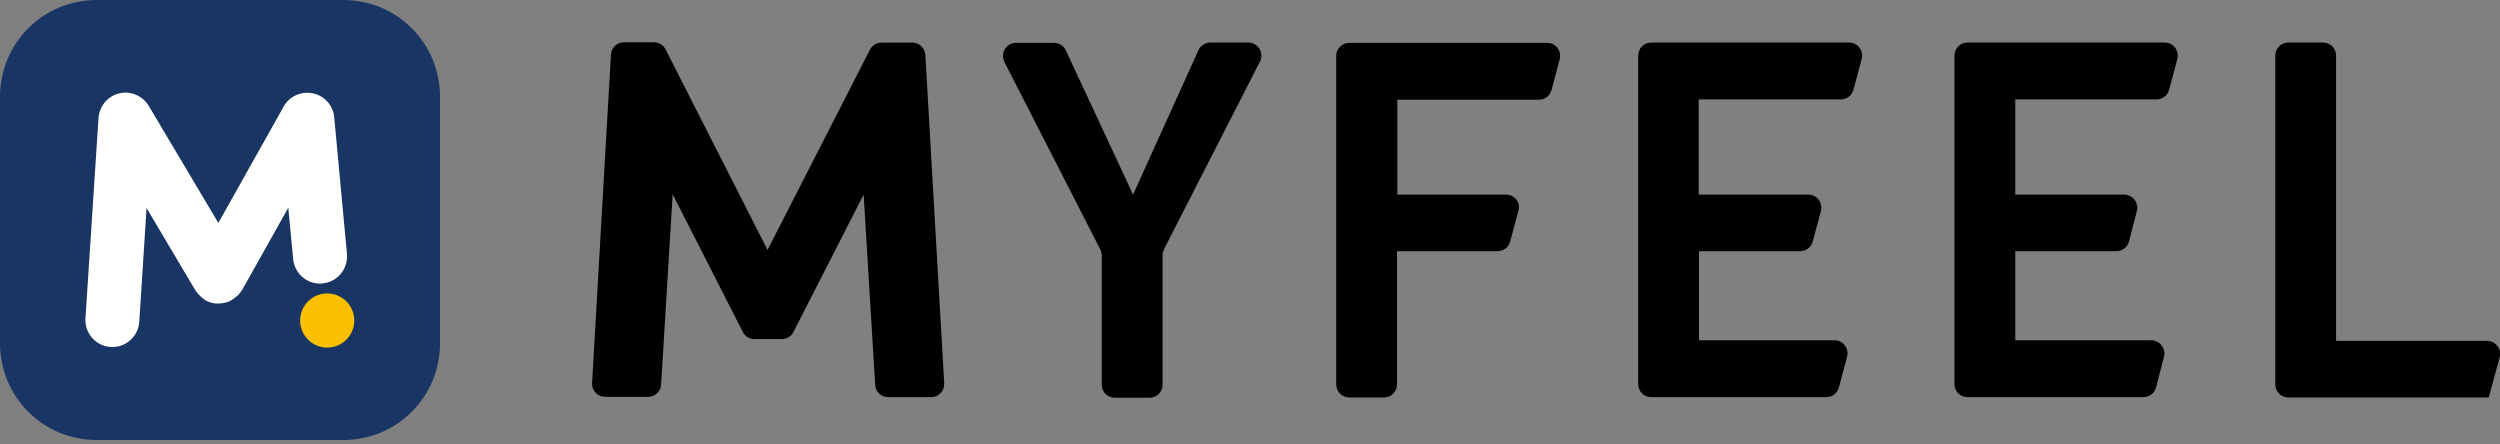 <svg width="180" height="32" viewBox="0 0 180 32" fill="none" xmlns="http://www.w3.org/2000/svg">
<rect x="0" y="0" width="180" height="32" fill="#808080" stroke="none"/>
<g clip-path="url(#clip0_158_17859)">
<path d="M81.581 14.012L76.743 3.634C76.589 3.305 76.261 3.086 75.889 3.086H73.152C72.451 3.086 71.991 3.831 72.32 4.466L79.217 17.953C79.282 18.084 79.326 18.238 79.326 18.391V27.697C79.326 28.222 79.742 28.638 80.268 28.638H82.764C83.289 28.638 83.705 28.222 83.705 27.697V18.369C83.705 18.216 83.749 18.084 83.815 17.931L90.712 4.444C91.04 3.809 90.58 3.064 89.88 3.064H87.143C86.77 3.064 86.442 3.283 86.289 3.612L81.581 14.012Z" fill="black"/>
<path d="M108.447 14.013H100.608V7.181H110.811C111.227 7.181 111.6 6.897 111.709 6.481L112.3 4.269C112.453 3.678 112.016 3.087 111.403 3.087H97.149C96.623 3.087 96.207 3.503 96.207 4.028V27.675C96.207 28.201 96.623 28.617 97.149 28.617H99.645C100.17 28.617 100.586 28.201 100.586 27.675V18.085H107.834C108.25 18.085 108.622 17.8 108.731 17.384L109.322 15.195C109.52 14.604 109.06 14.013 108.447 14.013Z" fill="black"/>
<path d="M122.328 18.084H129.619C130.035 18.084 130.407 17.8 130.517 17.384L131.108 15.194C131.261 14.603 130.824 14.012 130.21 14.012H122.306V7.159H132.553C132.969 7.159 133.341 6.874 133.451 6.458L134.042 4.247C134.195 3.656 133.757 3.064 133.144 3.064H118.891C118.365 3.064 117.949 3.48 117.949 4.006V27.653C117.949 28.178 118.365 28.594 118.891 28.594H122.328H131.502C131.918 28.594 132.29 28.31 132.4 27.894L132.991 25.682C133.144 25.091 132.706 24.5 132.093 24.5H122.328V18.084Z" fill="black"/>
<path d="M145.099 18.084H152.368C152.806 18.084 153.178 17.8 153.288 17.384L153.857 15.194C154.01 14.603 153.551 14.012 152.938 14.012H145.099V7.159H155.28C155.696 7.159 156.069 6.874 156.178 6.458L156.769 4.247C156.922 3.656 156.485 3.064 155.872 3.064H141.662C141.136 3.064 140.72 3.48 140.72 4.006V27.653C140.72 28.178 141.136 28.594 141.662 28.594H145.099H154.317C154.755 28.594 155.127 28.31 155.237 27.894L155.806 25.682C155.959 25.091 155.499 24.5 154.886 24.5H145.099V18.084Z" fill="black"/>
<path d="M168.199 24.522V4.006C168.199 3.48 167.783 3.064 167.257 3.064H164.761C164.236 3.064 163.82 3.48 163.82 4.006V24.522V27.675C163.82 28.2 164.236 28.616 164.761 28.616H178.511H179.19L179.978 25.726C180.131 25.135 179.693 24.544 179.059 24.544H168.199V24.522Z" fill="black"/>
<path d="M65.685 3.065H63.474C63.124 3.065 62.795 3.262 62.642 3.568L56.336 15.895L55.263 17.997L47.928 3.568C47.775 3.262 47.447 3.043 47.096 3.043H44.929C44.425 3.043 44.009 3.437 43.987 3.941L42.63 27.587C42.608 28.135 43.024 28.573 43.571 28.573H46.659C47.162 28.573 47.578 28.179 47.6 27.697L48.432 13.991L53.49 23.909C53.643 24.216 53.971 24.413 54.322 24.413H56.292C56.643 24.413 56.971 24.216 57.124 23.909L62.182 14.012L63.014 27.719C63.036 28.222 63.452 28.595 63.956 28.595H67.043C67.59 28.595 68.006 28.135 67.984 27.609L66.627 3.963C66.583 3.459 66.189 3.065 65.685 3.065Z" fill="black"/>
<path d="M24.72 31.682H6.963C3.109 31.682 0 28.573 0 24.72V6.963C0 3.109 3.109 0 6.963 0H24.72C28.573 0 31.682 3.109 31.682 6.963V24.72C31.682 28.573 28.573 31.682 24.72 31.682Z" fill="#193563"/>
<path d="M23.559 25.026C24.635 25.026 25.508 24.154 25.508 23.078C25.508 22.001 24.635 21.129 23.559 21.129C22.483 21.129 21.61 22.001 21.61 23.078C21.61 24.154 22.483 25.026 23.559 25.026Z" fill="#FBC100"/>
<path d="M24.063 8.43C23.975 7.576 23.362 6.897 22.53 6.722C21.698 6.547 20.844 6.919 20.428 7.664L15.721 16.05L10.707 7.62C10.269 6.897 9.415 6.525 8.583 6.722C7.751 6.919 7.16 7.642 7.094 8.474L6.153 22.925C6.087 23.997 6.897 24.917 7.97 24.983C8.014 24.983 8.057 24.983 8.101 24.983C9.108 24.983 9.962 24.195 10.028 23.166L10.553 14.977L14.057 20.888C14.079 20.91 14.101 20.954 14.122 20.976C14.166 21.042 14.21 21.085 14.254 21.151C14.297 21.195 14.341 21.239 14.385 21.282C14.429 21.326 14.473 21.37 14.517 21.414C14.582 21.458 14.626 21.502 14.692 21.545C14.713 21.567 14.757 21.589 14.779 21.611C14.801 21.633 14.823 21.633 14.867 21.655C14.889 21.677 14.911 21.677 14.954 21.699C15.151 21.786 15.37 21.852 15.589 21.852C15.611 21.852 15.633 21.852 15.655 21.852C15.677 21.852 15.699 21.852 15.721 21.852C15.808 21.852 15.896 21.852 15.983 21.83C16.005 21.83 16.005 21.83 16.027 21.83C16.137 21.808 16.224 21.786 16.312 21.764C16.334 21.764 16.378 21.742 16.399 21.742C16.509 21.699 16.618 21.655 16.706 21.589L16.728 21.567C16.816 21.502 16.903 21.458 16.991 21.37C17.012 21.348 17.034 21.326 17.056 21.326C17.144 21.261 17.21 21.173 17.275 21.085C17.297 21.064 17.297 21.042 17.319 21.042C17.363 20.998 17.385 20.932 17.428 20.888L20.757 14.955L21.107 18.655C21.216 19.728 22.158 20.516 23.231 20.407C24.304 20.297 25.07 19.356 24.982 18.283L24.063 8.43Z" fill="white"/>
</g>
<defs>
<clipPath id="clip0_158_17859">
<rect width="180" height="31.682" fill="white"/>
</clipPath>
</defs>
</svg>

